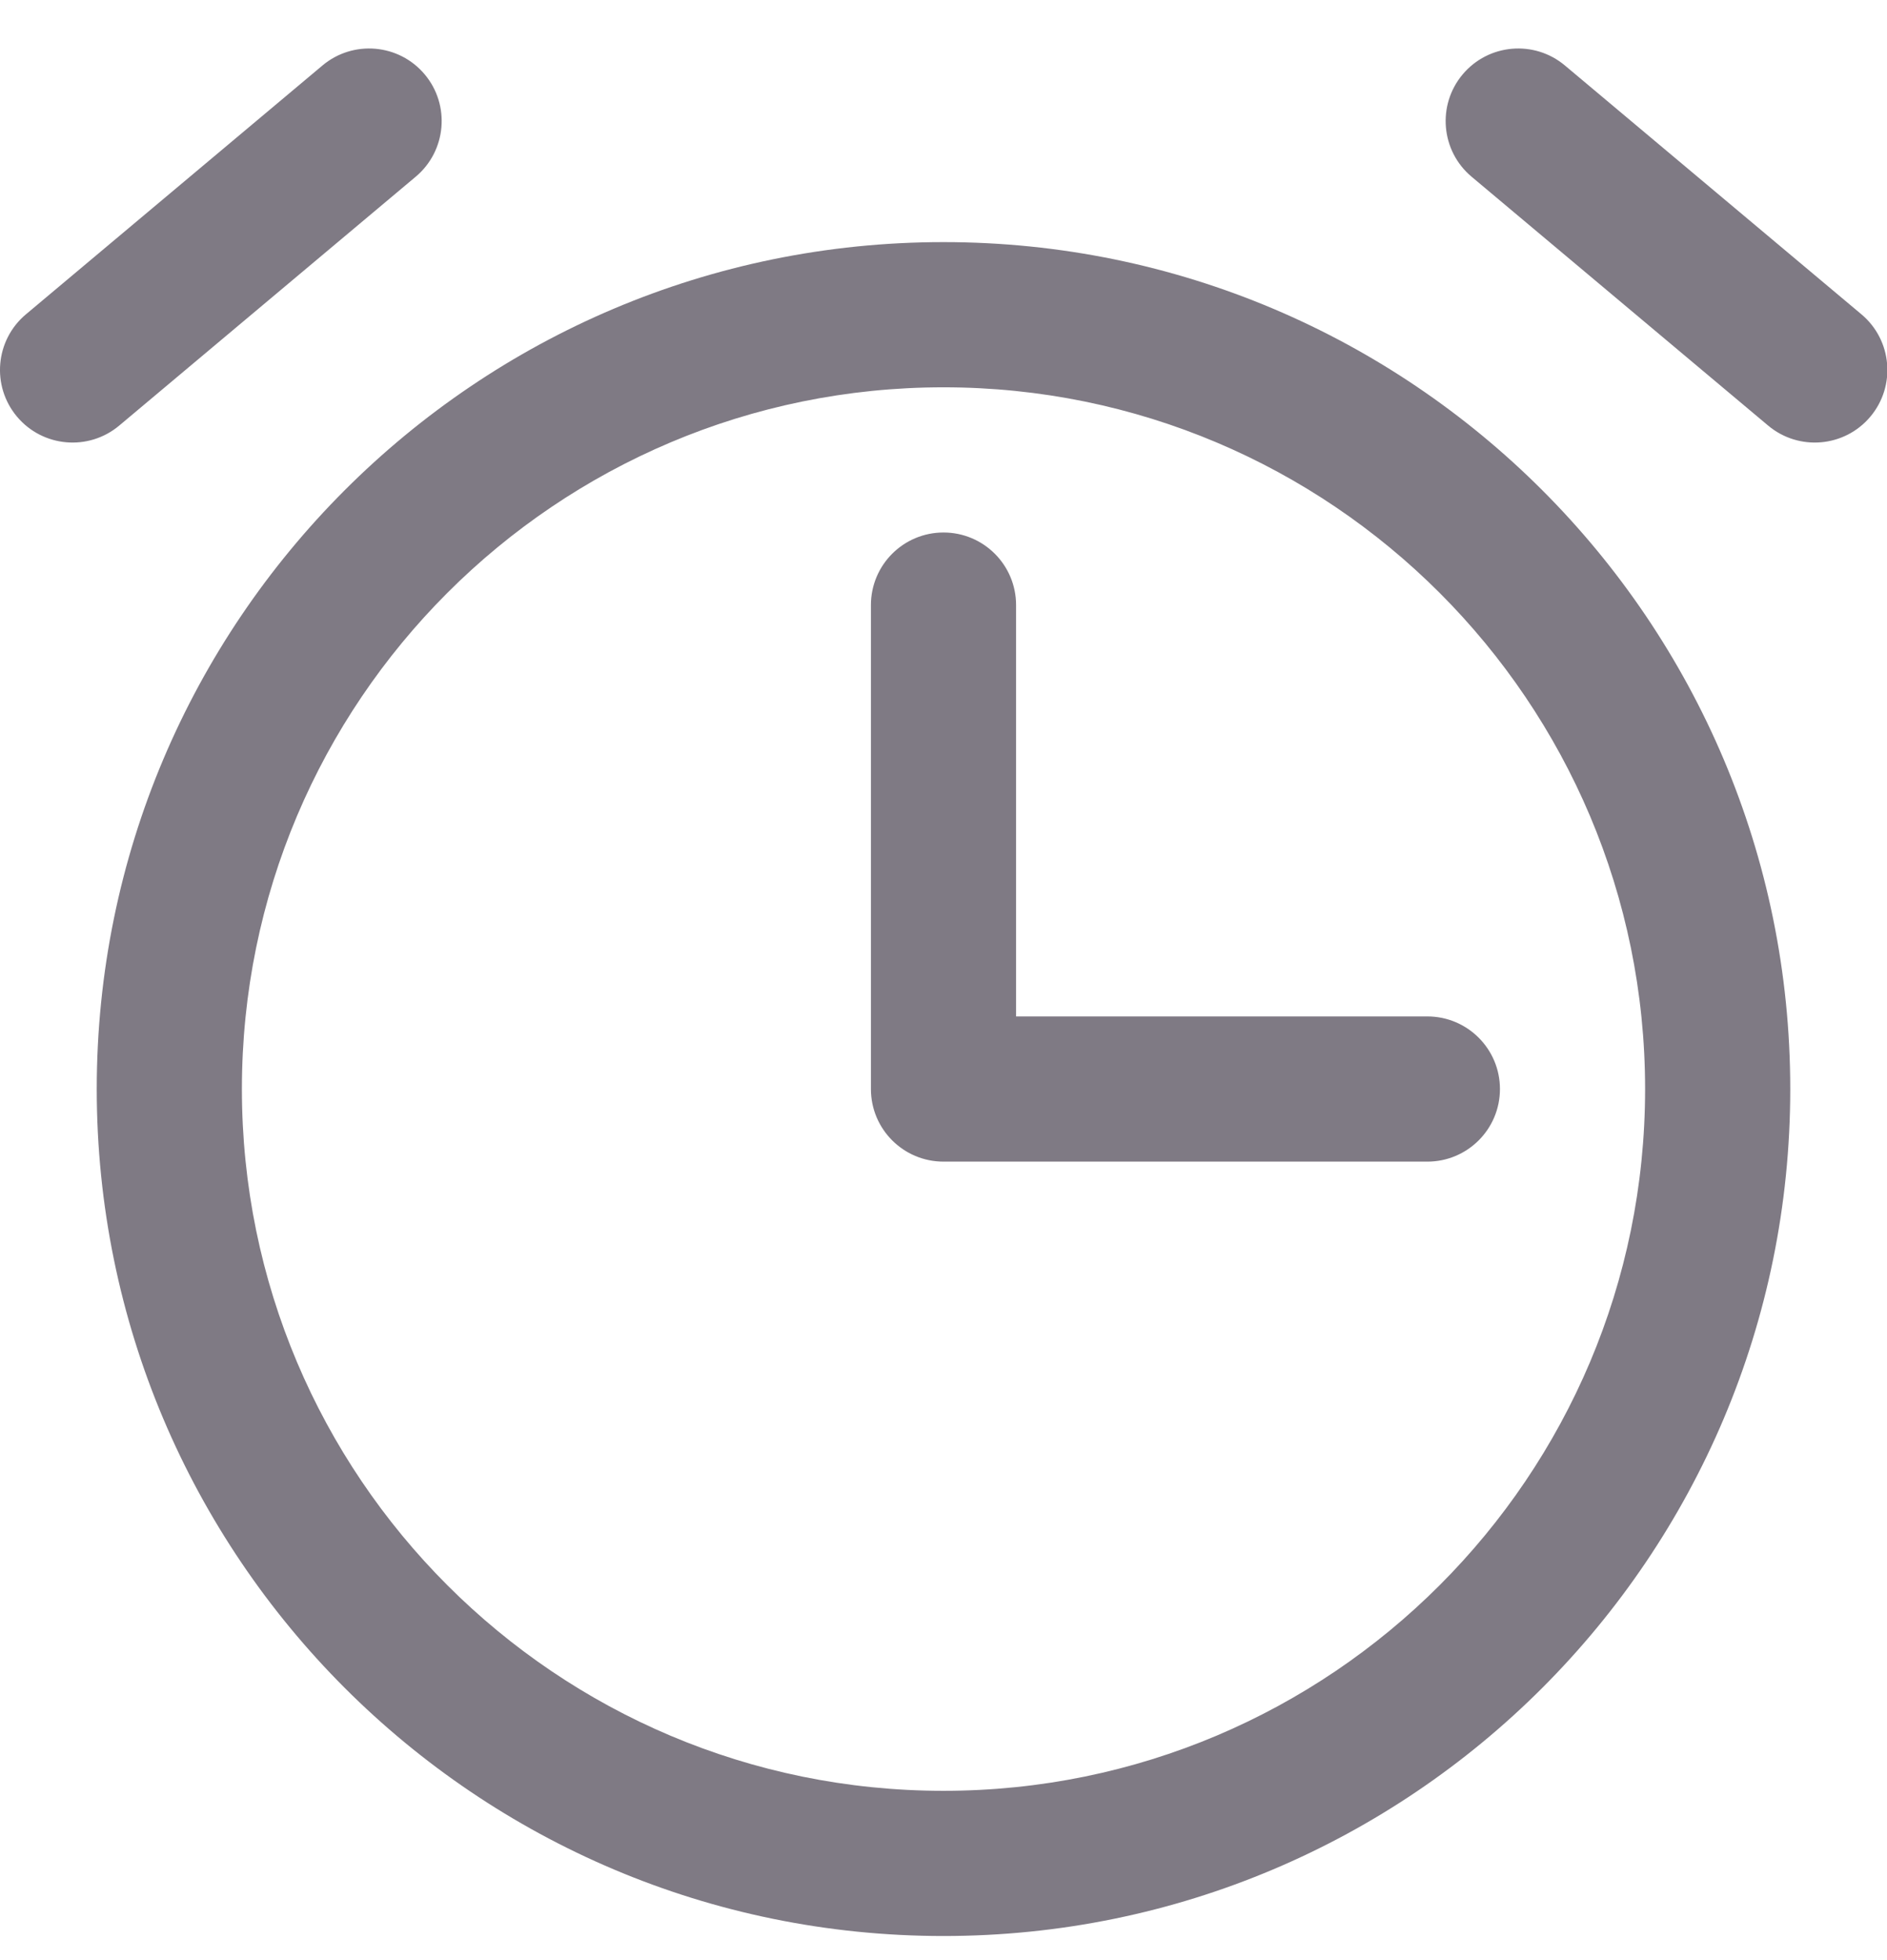 <svg width="26" height="27" viewBox="0 0 26 27" fill="none" xmlns="http://www.w3.org/2000/svg">
<path fill-rule="evenodd" clip-rule="evenodd" d="M5.852 1.025C6.207 1.448 6.151 2.079 5.728 2.434L1.643 5.862C1.22 6.217 0.589 6.162 0.234 5.739C-0.121 5.316 -0.066 4.685 0.357 4.33L4.443 0.902C4.866 0.547 5.497 0.602 5.852 1.025ZM20.153 1.025C20.508 0.602 21.139 0.547 21.562 0.902L25.648 4.33C26.071 4.685 26.126 5.316 25.771 5.739C25.416 6.162 24.785 6.217 24.362 5.862L20.276 2.434C19.853 2.079 19.798 1.448 20.153 1.025ZM13 5.335C7.661 5.335 3.333 9.663 3.333 15.001C3.333 20.34 7.661 24.668 13 24.668C18.339 24.668 22.667 20.34 22.667 15.001C22.667 9.663 18.339 5.335 13 5.335ZM1.333 15.001C1.333 8.558 6.557 3.335 13 3.335C19.443 3.335 24.667 8.558 24.667 15.001C24.667 21.445 19.443 26.668 13 26.668C6.557 26.668 1.333 21.445 1.333 15.001ZM13 7.335C13.552 7.335 14 7.782 14 8.335V14.001H19.667C20.219 14.001 20.667 14.449 20.667 15.001C20.667 15.554 20.219 16.001 19.667 16.001H13C12.448 16.001 12 15.554 12 15.001V8.335C12 7.782 12.448 7.335 13 7.335Z" fill="#7F7A84"/>
</svg>
